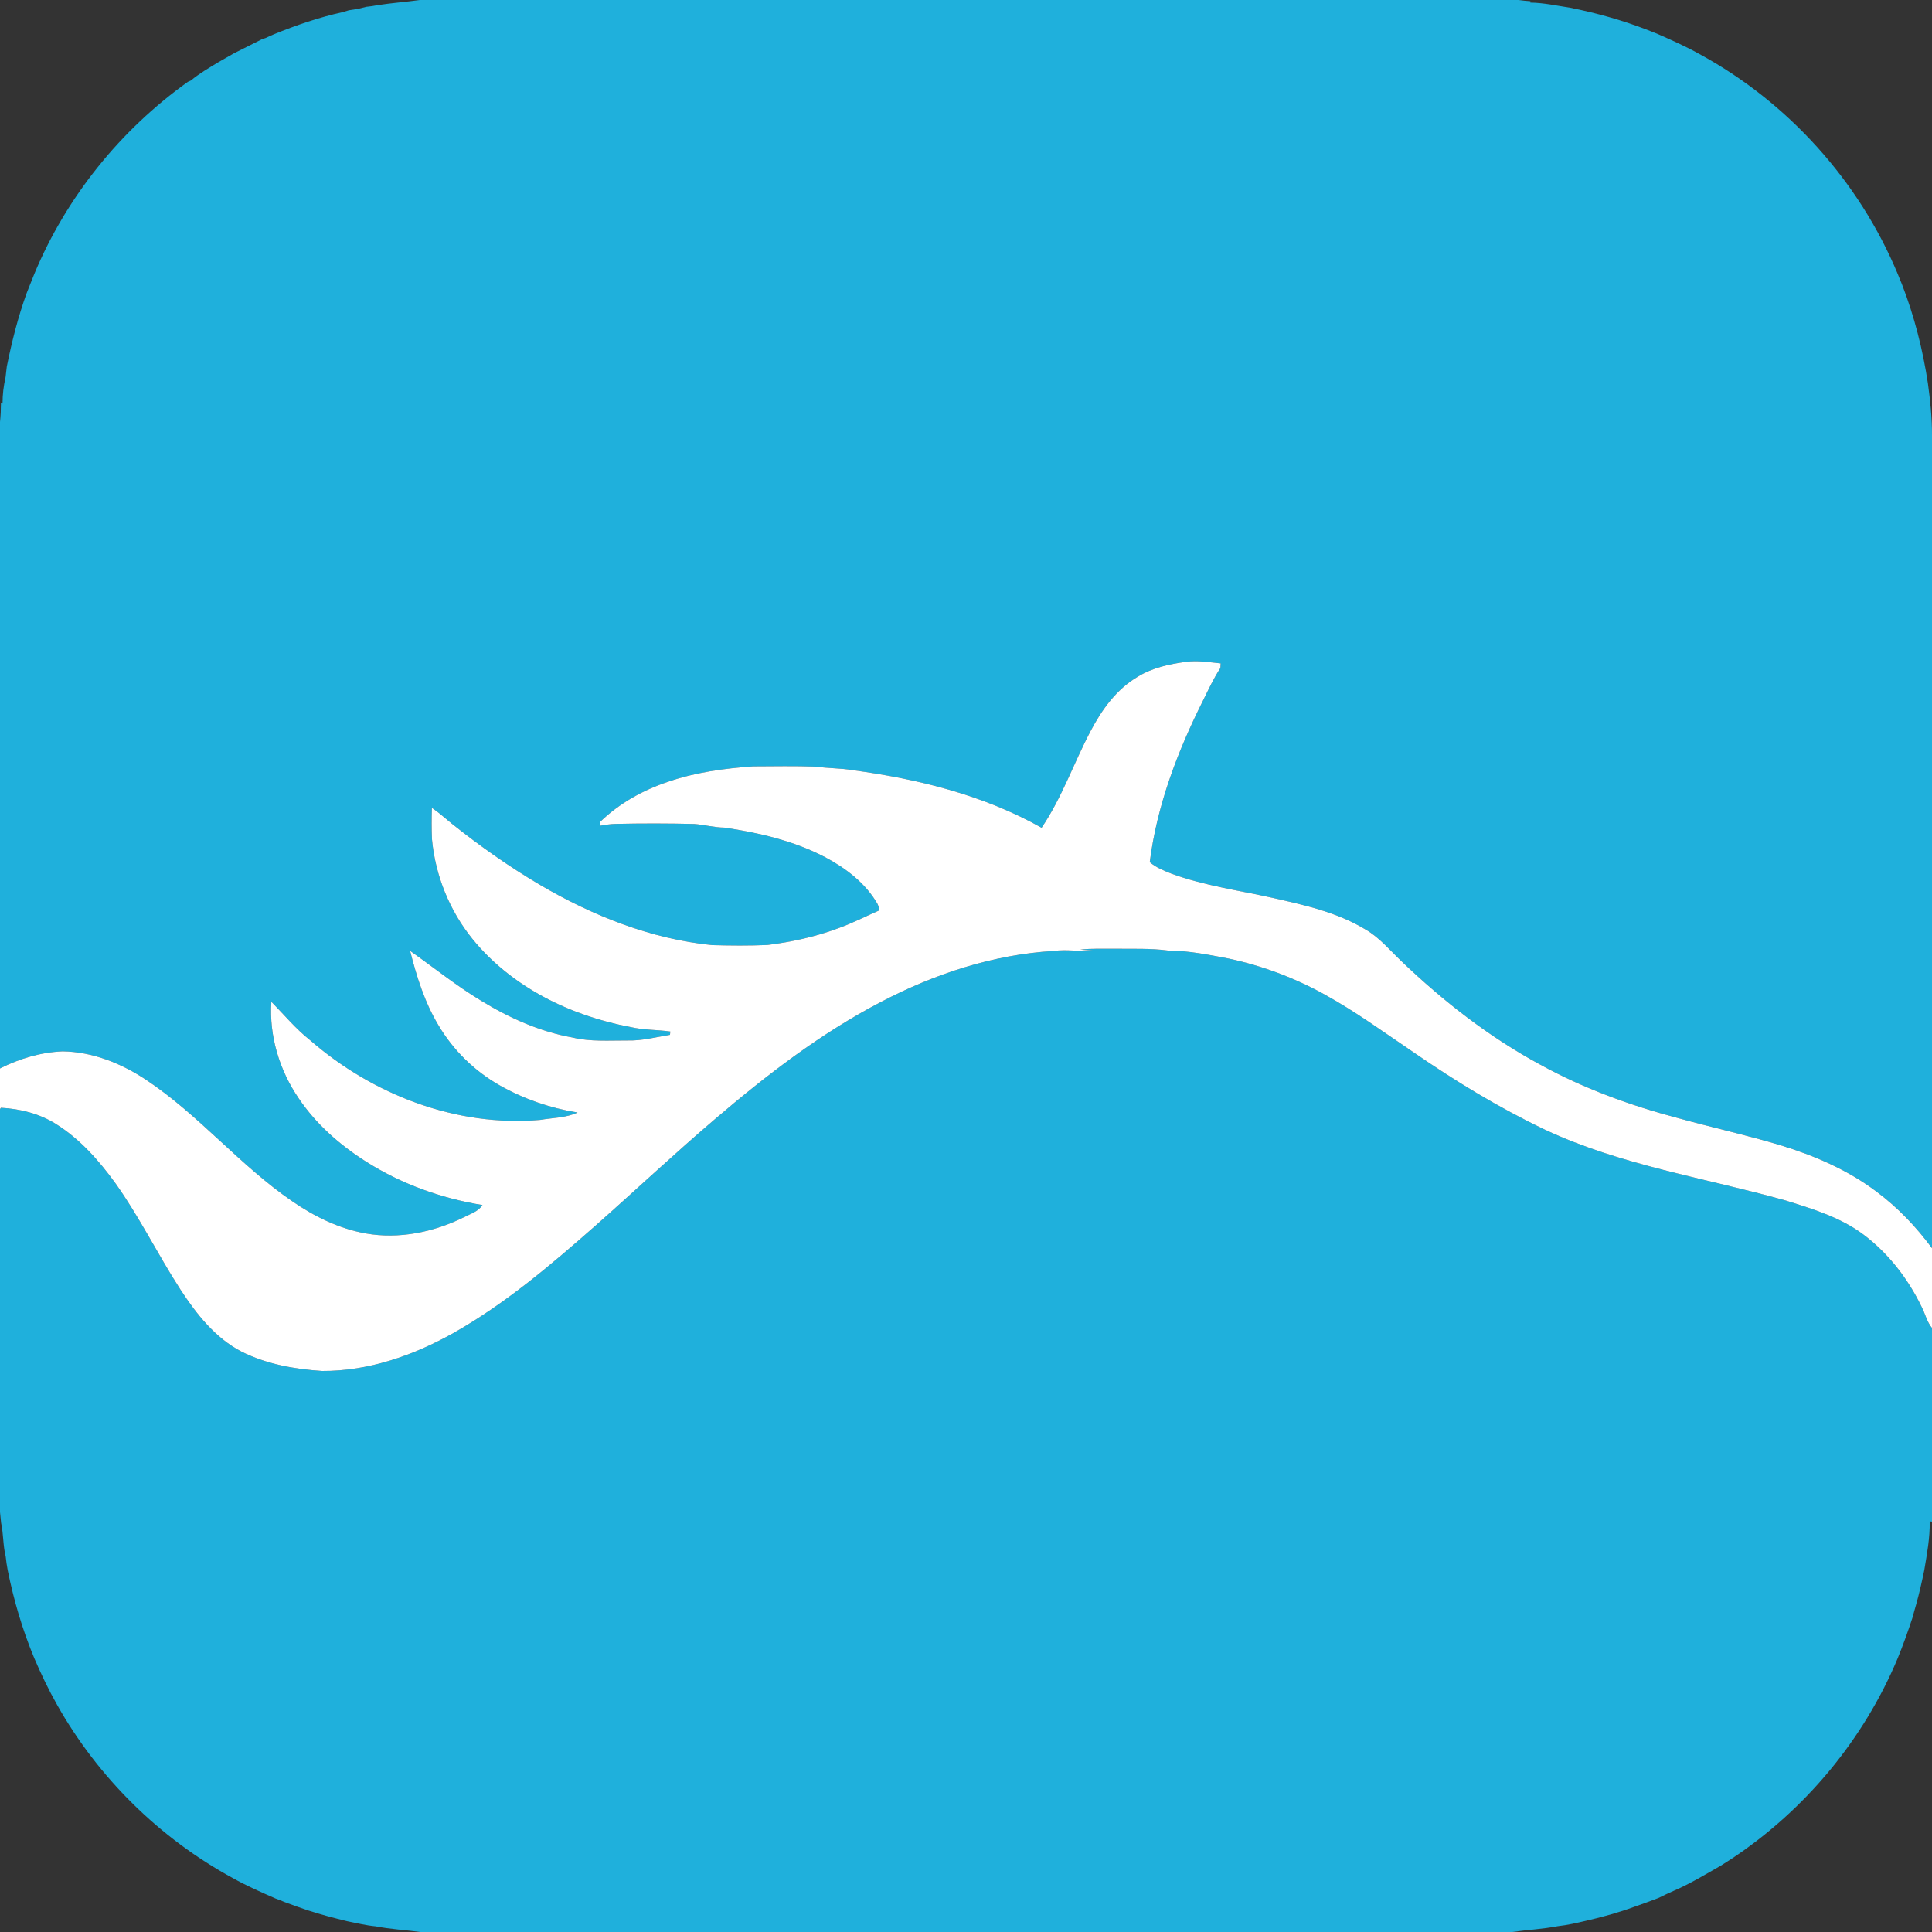 <?xml version="1.0" encoding="UTF-8" ?>
<!DOCTYPE svg PUBLIC "-//W3C//DTD SVG 1.1//EN" "http://www.w3.org/Graphics/SVG/1.1/DTD/svg11.dtd">
<svg width="1080pt" height="1080pt" viewBox="0 0 1080 1080" version="1.1" xmlns="http://www.w3.org/2000/svg">
<rect x="0" y="0" width="1080" height="1080" fill="#333333" stroke="none"/>
<g id="#1fb0dcff">
<path fill="#1fb0dc" opacity="1.00" d=" M 234.73 0.00 L 848.87 0.00 C 851.05 0.32 853.28 0.52 855.50 0.67 L 855.44 1.44 C 862.96 1.54 870.34 3.19 877.75 4.32 C 892.57 7.28 907.18 11.37 921.27 16.86 C 922.88 17.53 924.52 18.17 926.18 18.79 C 934.21 22.33 942.28 25.87 949.95 30.18 C 999.41 57.03 1039.18 101.12 1060.82 153.07 C 1061.66 155.00 1062.34 156.99 1063.21 158.92 C 1070.12 176.76 1074.86 195.40 1077.72 214.31 C 1079.02 223.94 1080.04 233.58 1080.00 243.30 L 1080.00 697.74 C 1071.15 685.77 1060.79 674.89 1048.81 666.01 C 1032.83 653.96 1014.21 645.95 995.16 640.15 C 976.26 634.47 956.96 630.24 937.94 624.99 C 911.30 617.97 885.21 608.43 861.03 595.15 C 832.58 579.79 806.88 559.75 783.55 537.45 C 777.07 531.30 771.28 524.23 763.47 519.67 C 747.50 509.93 728.94 505.85 710.89 501.80 C 692.18 497.67 673.02 495.03 654.95 488.42 C 650.67 486.72 646.25 484.99 642.72 481.95 C 646.72 450.30 658.23 420.07 672.47 391.67 C 675.53 385.50 678.40 379.20 682.21 373.44 C 682.25 372.57 682.30 371.70 682.36 370.83 C 675.91 370.18 669.43 369.08 662.96 369.96 C 653.61 371.23 644.09 373.28 635.97 378.32 C 624.13 385.27 615.85 396.80 609.59 408.77 C 600.20 426.61 593.62 445.92 582.26 462.72 C 549.91 444.48 513.22 435.45 476.66 430.52 C 469.89 429.35 462.98 429.56 456.19 428.54 C 444.45 428.13 432.68 428.34 420.92 428.40 C 404.95 429.54 388.90 431.70 373.69 436.93 C 359.55 441.60 346.23 449.03 335.48 459.42 C 335.45 459.97 335.38 461.07 335.35 461.61 C 338.22 461.13 341.10 460.63 344.03 460.57 C 358.67 460.24 373.31 460.26 387.95 460.60 C 393.68 461.03 399.28 462.58 405.05 462.65 C 424.34 465.53 443.70 470.01 461.10 479.09 C 472.81 485.30 483.89 493.67 490.56 505.37 C 491.07 506.47 491.36 507.66 491.70 508.83 C 483.93 512.23 476.37 516.14 468.37 518.98 C 455.69 523.70 442.37 526.59 428.96 528.26 C 418.66 528.70 408.32 528.62 398.01 528.32 C 363.89 524.88 331.38 511.96 301.98 494.71 C 284.68 484.55 268.26 472.94 252.58 460.44 C 248.87 457.47 245.38 454.23 241.43 451.60 C 241.25 457.41 241.23 463.24 241.47 469.06 C 243.34 489.37 251.28 509.08 264.14 524.92 C 285.97 551.77 318.77 567.80 352.34 574.09 C 359.68 575.84 367.28 575.58 374.72 576.62 C 374.67 577.09 374.56 578.01 374.51 578.47 C 366.71 579.74 358.97 581.82 351.01 581.63 C 340.65 581.58 330.11 582.42 319.95 579.95 C 301.72 576.68 284.57 568.99 268.87 559.34 C 255.03 551.02 242.46 540.82 229.26 531.55 C 232.88 545.90 237.36 560.22 245.02 572.99 C 253.23 586.94 265.15 598.66 279.23 606.66 C 292.69 614.32 307.56 619.45 322.85 621.91 C 316.29 624.94 308.96 624.81 301.98 626.02 C 255.28 630.09 208.40 612.00 173.38 581.50 C 165.35 575.17 158.82 567.25 151.69 559.99 C 150.39 579.07 156.23 598.34 167.02 614.04 C 176.70 628.42 189.98 640.05 204.54 649.30 C 224.26 661.85 246.68 669.87 269.70 673.63 C 267.33 677.32 262.94 678.52 259.28 680.48 C 242.43 688.78 223.06 692.83 204.40 689.49 C 189.51 686.81 175.67 680.02 163.30 671.46 C 133.99 651.40 111.25 623.28 81.65 603.61 C 67.83 594.43 51.73 587.94 34.97 587.71 C 22.80 588.22 10.84 591.78 0.00 597.26 L 0.00 235.89 C 0.37 232.40 0.51 228.89 0.53 225.39 L 1.42 225.58 C 1.40 220.62 2.02 215.67 3.11 210.84 C 3.37 208.86 3.57 206.88 3.80 204.90 C 6.60 191.03 10.06 177.28 14.87 163.95 C 15.55 162.33 16.18 160.69 16.81 159.05 C 17.66 157.09 18.35 155.06 19.19 153.10 C 37.03 110.20 67.26 72.71 105.04 45.73 C 105.45 45.54 106.29 45.17 106.71 44.99 C 111.40 41.06 116.74 38.03 121.94 34.83 C 124.93 33.16 127.91 31.46 130.88 29.74 C 136.13 27.15 141.34 24.46 146.59 21.84 C 147.04 21.70 147.93 21.42 148.38 21.28 C 149.91 20.54 151.48 19.88 153.04 19.19 C 165.59 14.05 178.50 9.65 191.76 6.73 C 192.85 6.43 193.94 6.11 195.01 5.74 C 196.94 5.45 198.88 5.20 200.79 4.78 C 202.15 4.47 203.49 4.15 204.84 3.79 C 206.92 3.58 209.00 3.32 211.04 2.87 C 218.91 1.67 226.85 1.08 234.73 0.00 Z" />
<path fill="#1fb0dc" opacity="1.00" d=" M 603.89 530.87 C 610.22 530.05 616.61 530.46 622.98 530.35 C 632.98 530.50 643.03 530.01 652.97 531.36 C 664.44 531.43 675.74 533.70 686.96 535.87 C 705.61 539.86 723.67 546.61 740.35 555.86 C 757.65 565.38 773.63 577.04 789.96 588.09 C 813.47 604.31 837.92 619.24 863.73 631.54 C 906.32 651.49 953.26 658.44 998.21 671.08 C 1013.37 675.81 1029.02 680.54 1041.86 690.26 C 1055.76 700.74 1066.66 714.95 1074.22 730.57 C 1076.23 734.45 1077.14 738.92 1080.00 742.34 L 1080.00 850.60 C 1079.67 850.55 1079.02 850.47 1078.70 850.43 C 1078.92 859.64 1077.18 868.71 1075.68 877.76 C 1074.35 884.18 1072.92 890.58 1071.15 896.89 C 1070.46 899.31 1069.74 901.72 1069.13 904.16 C 1066.63 911.84 1063.90 919.45 1060.85 926.93 C 1041.86 972.37 1009.10 1011.78 968.08 1039.00 C 966.07 1040.31 964.06 1041.60 962.03 1042.87 C 953.44 1047.76 944.98 1052.93 935.90 1056.86 C 932.92 1058.20 929.93 1059.53 927.03 1061.01 C 922.60 1062.75 918.11 1064.30 913.64 1065.90 C 904.89 1069.10 895.89 1071.61 886.81 1073.68 C 881.52 1074.92 876.22 1076.16 870.82 1076.75 C 862.39 1078.39 853.80 1078.76 845.32 1080.00 L 235.04 1080.00 C 226.69 1078.87 218.25 1078.45 209.97 1076.83 C 204.64 1076.35 199.44 1075.03 194.21 1074.01 C 186.77 1072.19 179.36 1070.27 172.08 1067.89 C 167.65 1066.40 163.25 1064.85 158.89 1063.18 C 157.26 1062.49 155.61 1061.86 153.96 1061.25 C 145.86 1057.72 137.76 1054.14 130.05 1049.82 C 89.17 1027.56 54.81 993.64 31.97 953.10 C 27.17 944.64 22.98 935.85 19.15 926.92 C 12.54 911.08 7.69 894.56 4.30 877.74 C 3.79 875.18 3.47 872.60 3.17 870.02 C 1.63 863.91 1.97 857.53 0.63 851.40 C 0.45 849.34 0.19 847.31 0.00 845.27 L 0.00 620.02 L 0.49 619.24 C 11.28 619.83 22.10 622.52 31.30 628.33 C 44.70 636.71 55.35 648.77 64.54 661.47 C 78.05 680.45 88.29 701.47 100.94 720.99 C 109.83 734.60 120.34 747.94 135.03 755.58 C 148.95 762.56 164.61 765.37 180.03 766.37 C 205.91 766.53 231.06 757.75 253.42 745.20 C 282.53 728.76 308.11 706.96 333.10 684.95 C 355.39 665.24 377.09 644.84 399.74 625.53 C 428.54 600.95 458.77 577.63 492.46 560.10 C 522.31 544.46 555.08 533.62 588.86 531.60 C 596.90 530.48 604.96 532.22 613.00 531.55 C 609.97 531.22 606.92 531.14 603.89 530.87 Z" />
</g>
<g id="#ffffffff">
<path fill="#ffffff" opacity="1.00" d=" M 635.97 378.32 C 644.09 373.28 653.61 371.23 662.96 369.96 C 669.43 369.08 675.91 370.18 682.36 370.83 C 682.30 371.70 682.25 372.57 682.21 373.44 C 678.40 379.20 675.53 385.50 672.47 391.67 C 658.23 420.07 646.72 450.30 642.72 481.95 C 646.25 484.99 650.67 486.72 654.95 488.42 C 673.02 495.03 692.18 497.67 710.89 501.80 C 728.94 505.85 747.50 509.93 763.47 519.67 C 771.28 524.23 777.07 531.30 783.55 537.45 C 806.88 559.75 832.58 579.79 861.03 595.15 C 885.21 608.43 911.30 617.97 937.94 624.99 C 956.96 630.24 976.26 634.47 995.16 640.15 C 1014.21 645.95 1032.83 653.96 1048.81 666.01 C 1060.79 674.89 1071.15 685.77 1080.00 697.74 L 1080.00 742.34 C 1077.14 738.92 1076.23 734.45 1074.22 730.57 C 1066.66 714.95 1055.76 700.74 1041.86 690.26 C 1029.02 680.54 1013.37 675.81 998.21 671.08 C 953.26 658.44 906.32 651.49 863.73 631.54 C 837.92 619.24 813.47 604.31 789.96 588.09 C 773.63 577.04 757.65 565.38 740.35 555.86 C 723.67 546.61 705.61 539.86 686.96 535.87 C 675.74 533.70 664.44 531.43 652.97 531.36 C 643.03 530.01 632.98 530.50 622.98 530.35 C 616.61 530.46 610.22 530.05 603.89 530.87 C 606.92 531.14 609.97 531.22 613.00 531.55 C 604.96 532.22 596.90 530.48 588.86 531.60 C 555.08 533.62 522.31 544.46 492.46 560.10 C 458.77 577.63 428.54 600.95 399.74 625.53 C 377.09 644.84 355.39 665.24 333.10 684.95 C 308.11 706.96 282.53 728.76 253.42 745.20 C 231.06 757.75 205.91 766.53 180.03 766.37 C 164.61 765.37 148.95 762.56 135.03 755.58 C 120.34 747.94 109.83 734.60 100.94 720.99 C 88.29 701.47 78.05 680.45 64.54 661.47 C 55.35 648.77 44.70 636.71 31.30 628.33 C 22.10 622.52 11.28 619.83 0.49 619.24 L 0.00 620.02 L 0.00 597.26 C 10.84 591.78 22.80 588.22 34.97 587.71 C 51.73 587.94 67.83 594.43 81.65 603.61 C 111.25 623.28 133.99 651.40 163.30 671.46 C 175.67 680.02 189.51 686.81 204.40 689.49 C 223.06 692.83 242.43 688.78 259.28 680.48 C 262.94 678.52 267.33 677.32 269.70 673.63 C 246.68 669.87 224.26 661.85 204.54 649.30 C 189.98 640.05 176.70 628.42 167.02 614.04 C 156.23 598.34 150.39 579.07 151.69 559.99 C 158.82 567.25 165.35 575.17 173.38 581.50 C 208.40 612.00 255.28 630.09 301.98 626.02 C 308.96 624.81 316.29 624.94 322.85 621.91 C 307.56 619.45 292.69 614.32 279.23 606.66 C 265.15 598.66 253.23 586.94 245.02 572.99 C 237.36 560.22 232.88 545.90 229.26 531.55 C 242.46 540.82 255.03 551.02 268.87 559.34 C 284.57 568.99 301.72 576.68 319.95 579.95 C 330.11 582.42 340.65 581.58 351.01 581.63 C 358.97 581.82 366.71 579.74 374.51 578.47 C 374.56 578.01 374.67 577.09 374.72 576.62 C 367.28 575.58 359.68 575.84 352.34 574.09 C 318.77 567.80 285.97 551.77 264.14 524.92 C 251.28 509.08 243.34 489.37 241.47 469.06 C 241.23 463.24 241.25 457.41 241.43 451.60 C 245.38 454.23 248.87 457.47 252.58 460.44 C 268.26 472.94 284.68 484.55 301.98 494.71 C 331.38 511.96 363.89 524.88 398.01 528.32 C 408.32 528.62 418.66 528.70 428.96 528.26 C 442.37 526.59 455.69 523.70 468.37 518.98 C 476.37 516.14 483.93 512.23 491.70 508.83 C 491.36 507.66 491.07 506.47 490.56 505.37 C 483.89 493.67 472.81 485.30 461.10 479.09 C 443.70 470.01 424.34 465.53 405.05 462.65 C 399.28 462.58 393.68 461.03 387.95 460.60 C 373.31 460.26 358.67 460.24 344.03 460.57 C 341.10 460.63 338.22 461.13 335.35 461.61 C 335.38 461.07 335.45 459.97 335.48 459.42 C 346.23 449.03 359.55 441.60 373.69 436.93 C 388.90 431.70 404.95 429.54 420.92 428.40 C 432.68 428.34 444.45 428.13 456.19 428.54 C 462.98 429.56 469.89 429.35 476.66 430.52 C 513.22 435.45 549.91 444.48 582.26 462.72 C 593.62 445.92 600.20 426.61 609.59 408.77 C 615.85 396.80 624.13 385.27 635.97 378.32 Z" />
</g>
</svg>
